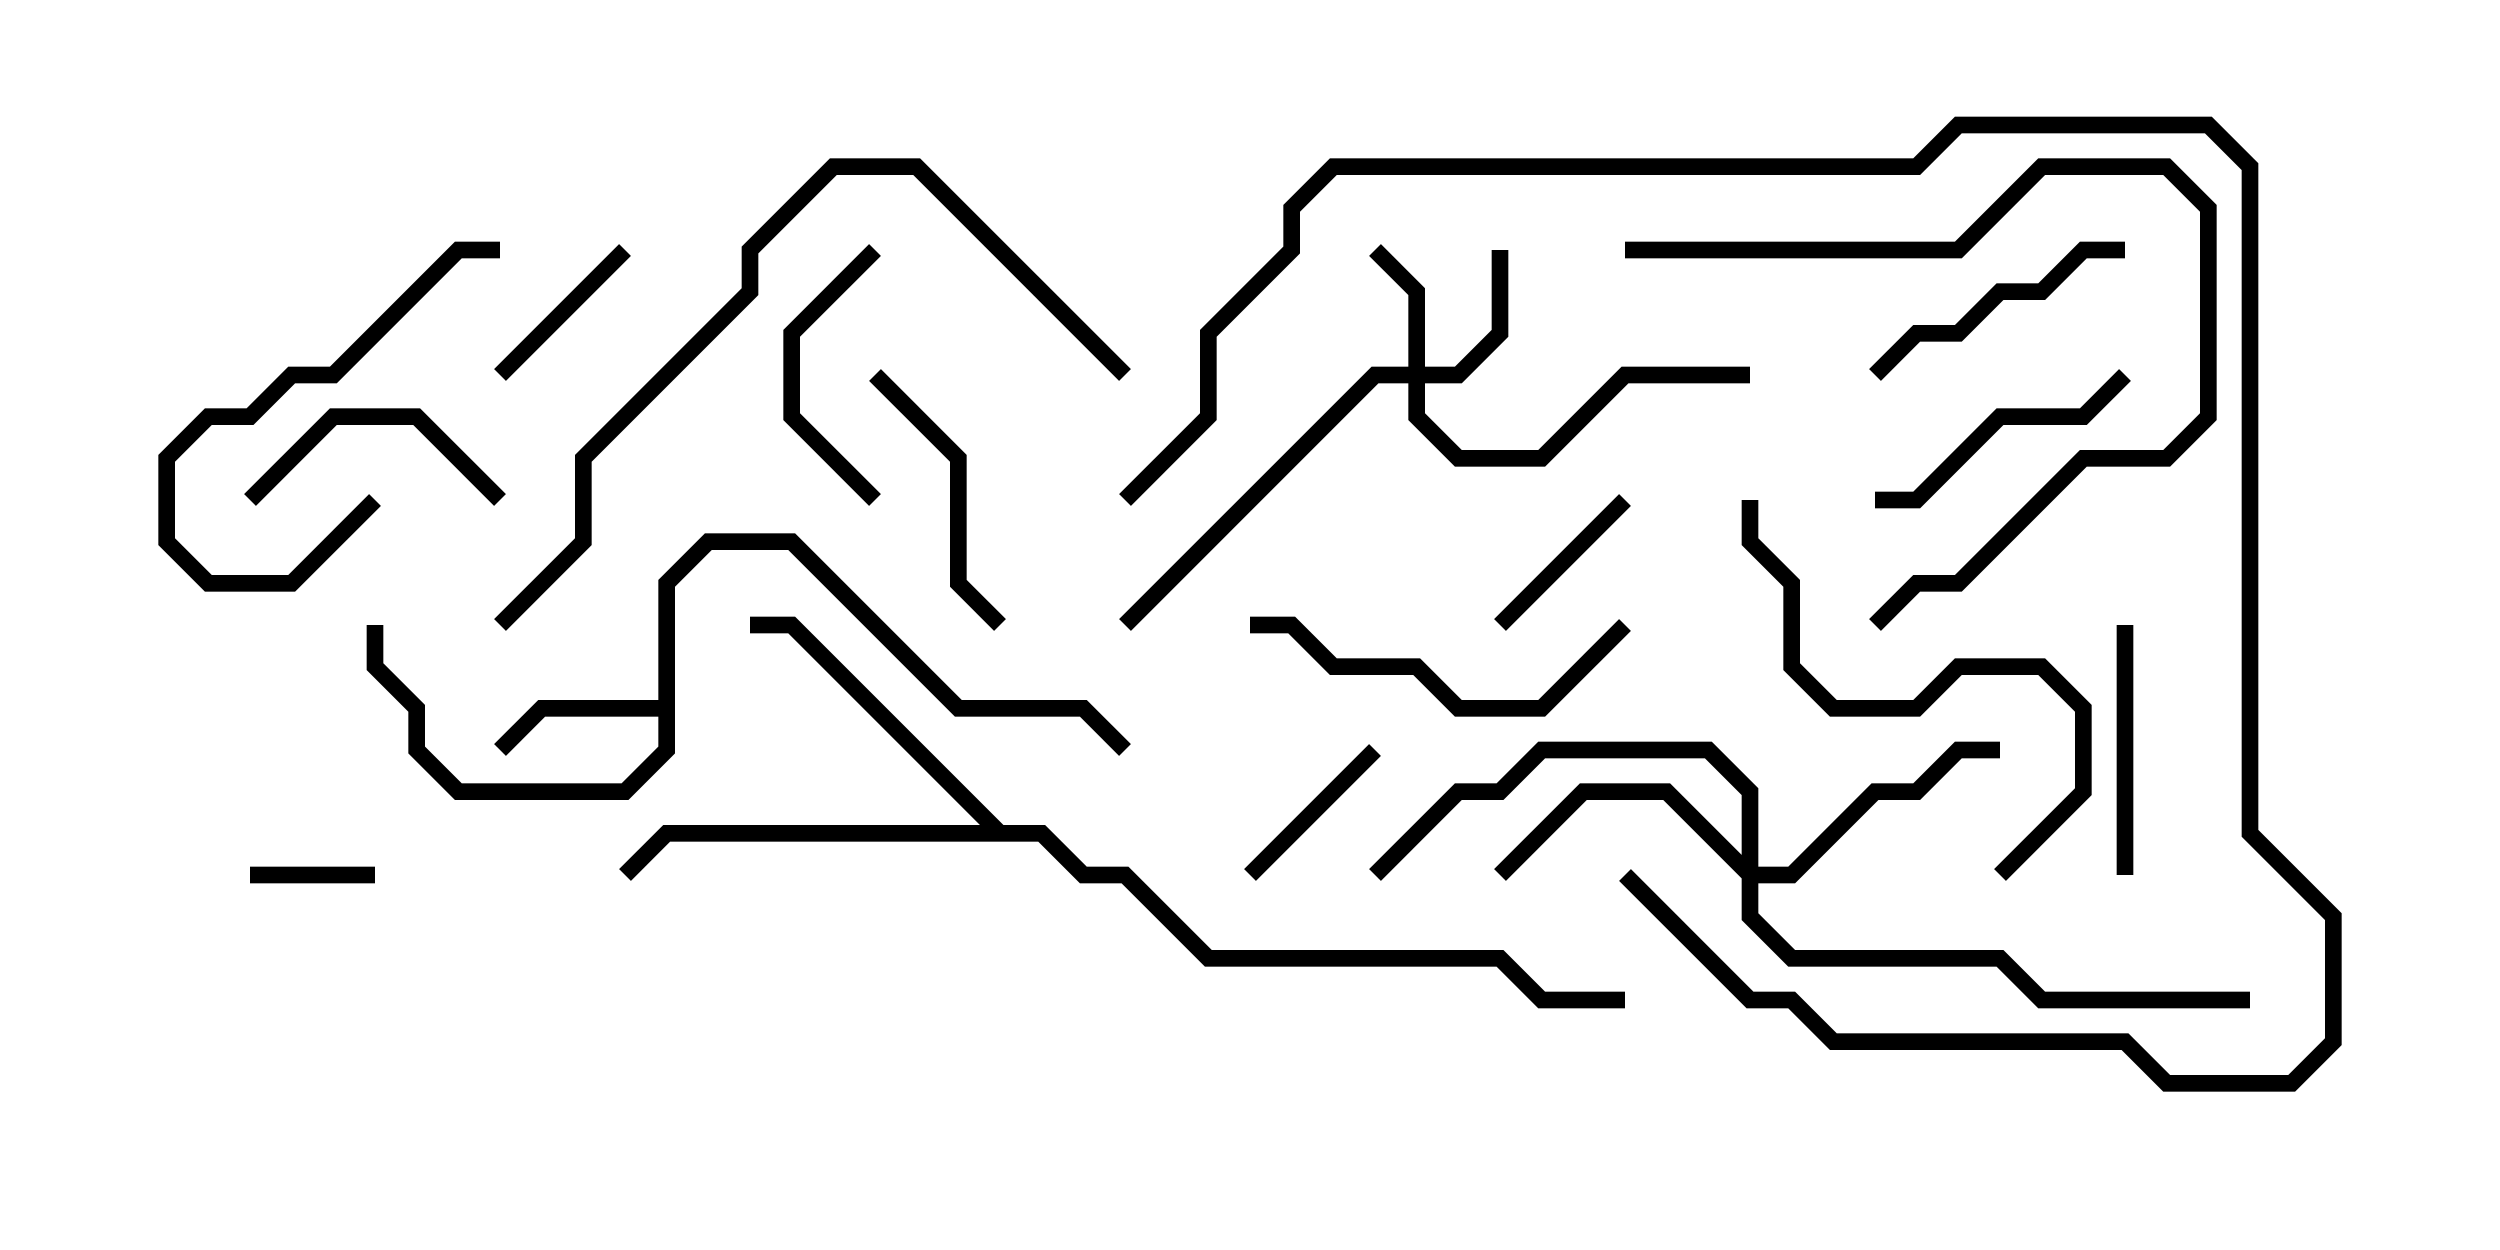 <svg version="1.1" width="30" height="15" xmlns="http://www.w3.org/2000/svg"><path d="M7.9,8.4L7.9,6.959L8.459,6.4L9.541,6.4L11.541,8.4L13.041,8.4L13.571,8.929L13.429,9.071L12.959,8.6L11.459,8.6L9.459,6.6L8.541,6.6L8.1,7.041L8.1,9.041L7.541,9.6L5.459,9.6L4.9,9.041L4.9,8.541L4.4,8.041L4.4,7.5L4.6,7.5L4.6,7.959L5.1,8.459L5.1,8.959L5.541,9.4L7.459,9.4L7.9,8.959L7.9,8.6L6.541,8.6L6.071,9.071L5.929,8.929L6.459,8.4z" stroke="none"/><path d="M12.041,9.9L12.541,9.9L13.041,10.4L13.541,10.4L14.541,11.4L18.041,11.4L18.541,11.9L19.5,11.9L19.5,12.1L18.459,12.1L17.959,11.6L14.459,11.6L13.459,10.6L12.959,10.6L12.459,10.1L8.041,10.1L7.571,10.571L7.429,10.429L7.959,9.9L11.759,9.9L9.459,7.6L9,7.6L9,7.4L9.541,7.4z" stroke="none"/><path d="M16.9,4.4L16.9,3.541L16.429,3.071L16.571,2.929L17.1,3.459L17.1,4.4L17.459,4.4L17.9,3.959L17.9,3L18.1,3L18.1,4.041L17.541,4.6L17.1,4.6L17.1,4.959L17.541,5.4L18.459,5.4L19.459,4.4L21,4.4L21,4.6L19.541,4.6L18.541,5.6L17.459,5.6L16.9,5.041L16.9,4.6L16.541,4.6L13.571,7.571L13.429,7.429L16.459,4.4z" stroke="none"/><path d="M20.9,10.259L20.9,9.541L20.459,9.1L18.541,9.1L18.041,9.6L17.541,9.6L16.571,10.571L16.429,10.429L17.459,9.4L17.959,9.4L18.459,8.9L20.541,8.9L21.1,9.459L21.1,10.4L21.459,10.4L22.459,9.4L22.959,9.4L23.459,8.9L24,8.9L24,9.1L23.541,9.1L23.041,9.6L22.541,9.6L21.541,10.6L21.1,10.6L21.1,10.959L21.541,11.4L24.041,11.4L24.541,11.9L27,11.9L27,12.1L24.459,12.1L23.959,11.6L21.459,11.6L20.9,11.041L20.9,10.541L19.959,9.6L19.041,9.6L18.071,10.571L17.929,10.429L18.959,9.4L20.041,9.4z" stroke="none"/><path d="M3,10.6L3,10.4L4.5,10.4L4.5,10.6z" stroke="none"/><path d="M7.429,2.929L7.571,3.071L6.071,4.571L5.929,4.429z" stroke="none"/><path d="M15.071,10.571L14.929,10.429L16.429,8.929L16.571,9.071z" stroke="none"/><path d="M19.429,5.929L19.571,6.071L18.071,7.571L17.929,7.429z" stroke="none"/><path d="M3.071,6.071L2.929,5.929L3.959,4.9L5.041,4.9L6.071,5.929L5.929,6.071L4.959,5.1L4.041,5.1z" stroke="none"/><path d="M25.6,10.5L25.4,10.5L25.4,7.5L25.6,7.5z" stroke="none"/><path d="M10.571,5.929L10.429,6.071L9.4,5.041L9.4,3.959L10.429,2.929L10.571,3.071L9.6,4.041L9.6,4.959z" stroke="none"/><path d="M6,2.9L6,3.1L5.541,3.1L4.041,4.6L3.541,4.6L3.041,5.1L2.541,5.1L2.1,5.541L2.1,6.459L2.541,6.9L3.459,6.9L4.429,5.929L4.571,6.071L3.541,7.1L2.459,7.1L1.9,6.541L1.9,5.459L2.459,4.9L2.959,4.9L3.459,4.4L3.959,4.4L5.459,2.9z" stroke="none"/><path d="M25.429,4.429L25.571,4.571L25.041,5.1L24.041,5.1L23.041,6.1L22.5,6.1L22.5,5.9L22.959,5.9L23.959,4.9L24.959,4.9z" stroke="none"/><path d="M22.571,4.571L22.429,4.429L22.959,3.9L23.459,3.9L23.959,3.4L24.459,3.4L24.959,2.9L25.5,2.9L25.5,3.1L25.041,3.1L24.541,3.6L24.041,3.6L23.541,4.1L23.041,4.1z" stroke="none"/><path d="M12.071,7.429L11.929,7.571L11.4,7.041L11.4,5.541L10.429,4.571L10.571,4.429L11.6,5.459L11.6,6.959z" stroke="none"/><path d="M15,7.6L15,7.4L15.541,7.4L16.041,7.9L17.041,7.9L17.541,8.4L18.459,8.4L19.429,7.429L19.571,7.571L18.541,8.6L17.459,8.6L16.959,8.1L15.959,8.1L15.459,7.6z" stroke="none"/><path d="M20.9,6L21.1,6L21.1,6.459L21.6,6.959L21.6,7.959L22.041,8.4L22.959,8.4L23.459,7.9L24.541,7.9L25.1,8.459L25.1,9.541L24.071,10.571L23.929,10.429L24.9,9.459L24.9,8.541L24.459,8.1L23.541,8.1L23.041,8.6L21.959,8.6L21.4,8.041L21.4,7.041L20.9,6.541z" stroke="none"/><path d="M19.5,3.1L19.5,2.9L23.459,2.9L24.459,1.9L26.041,1.9L26.6,2.459L26.6,5.041L26.041,5.6L25.041,5.6L23.541,7.1L23.041,7.1L22.571,7.571L22.429,7.429L22.959,6.9L23.459,6.9L24.959,5.4L25.959,5.4L26.4,4.959L26.4,2.541L25.959,2.1L24.541,2.1L23.541,3.1z" stroke="none"/><path d="M13.571,6.071L13.429,5.929L14.4,4.959L14.4,3.959L15.4,2.959L15.4,2.459L15.959,1.9L22.959,1.9L23.459,1.4L26.541,1.4L27.1,1.959L27.1,9.959L28.1,10.959L28.1,12.541L27.541,13.1L25.959,13.1L25.459,12.6L21.959,12.6L21.459,12.1L20.959,12.1L19.429,10.571L19.571,10.429L21.041,11.9L21.541,11.9L22.041,12.4L25.541,12.4L26.041,12.9L27.459,12.9L27.9,12.459L27.9,11.041L26.9,10.041L26.9,2.041L26.459,1.6L23.541,1.6L23.041,2.1L16.041,2.1L15.6,2.541L15.6,3.041L14.6,4.041L14.6,5.041z" stroke="none"/><path d="M6.071,7.571L5.929,7.429L6.9,6.459L6.9,5.459L8.9,3.459L8.9,2.959L9.959,1.9L11.041,1.9L13.571,4.429L13.429,4.571L10.959,2.1L10.041,2.1L9.1,3.041L9.1,3.541L7.1,5.541L7.1,6.541z" stroke="none"/></svg>